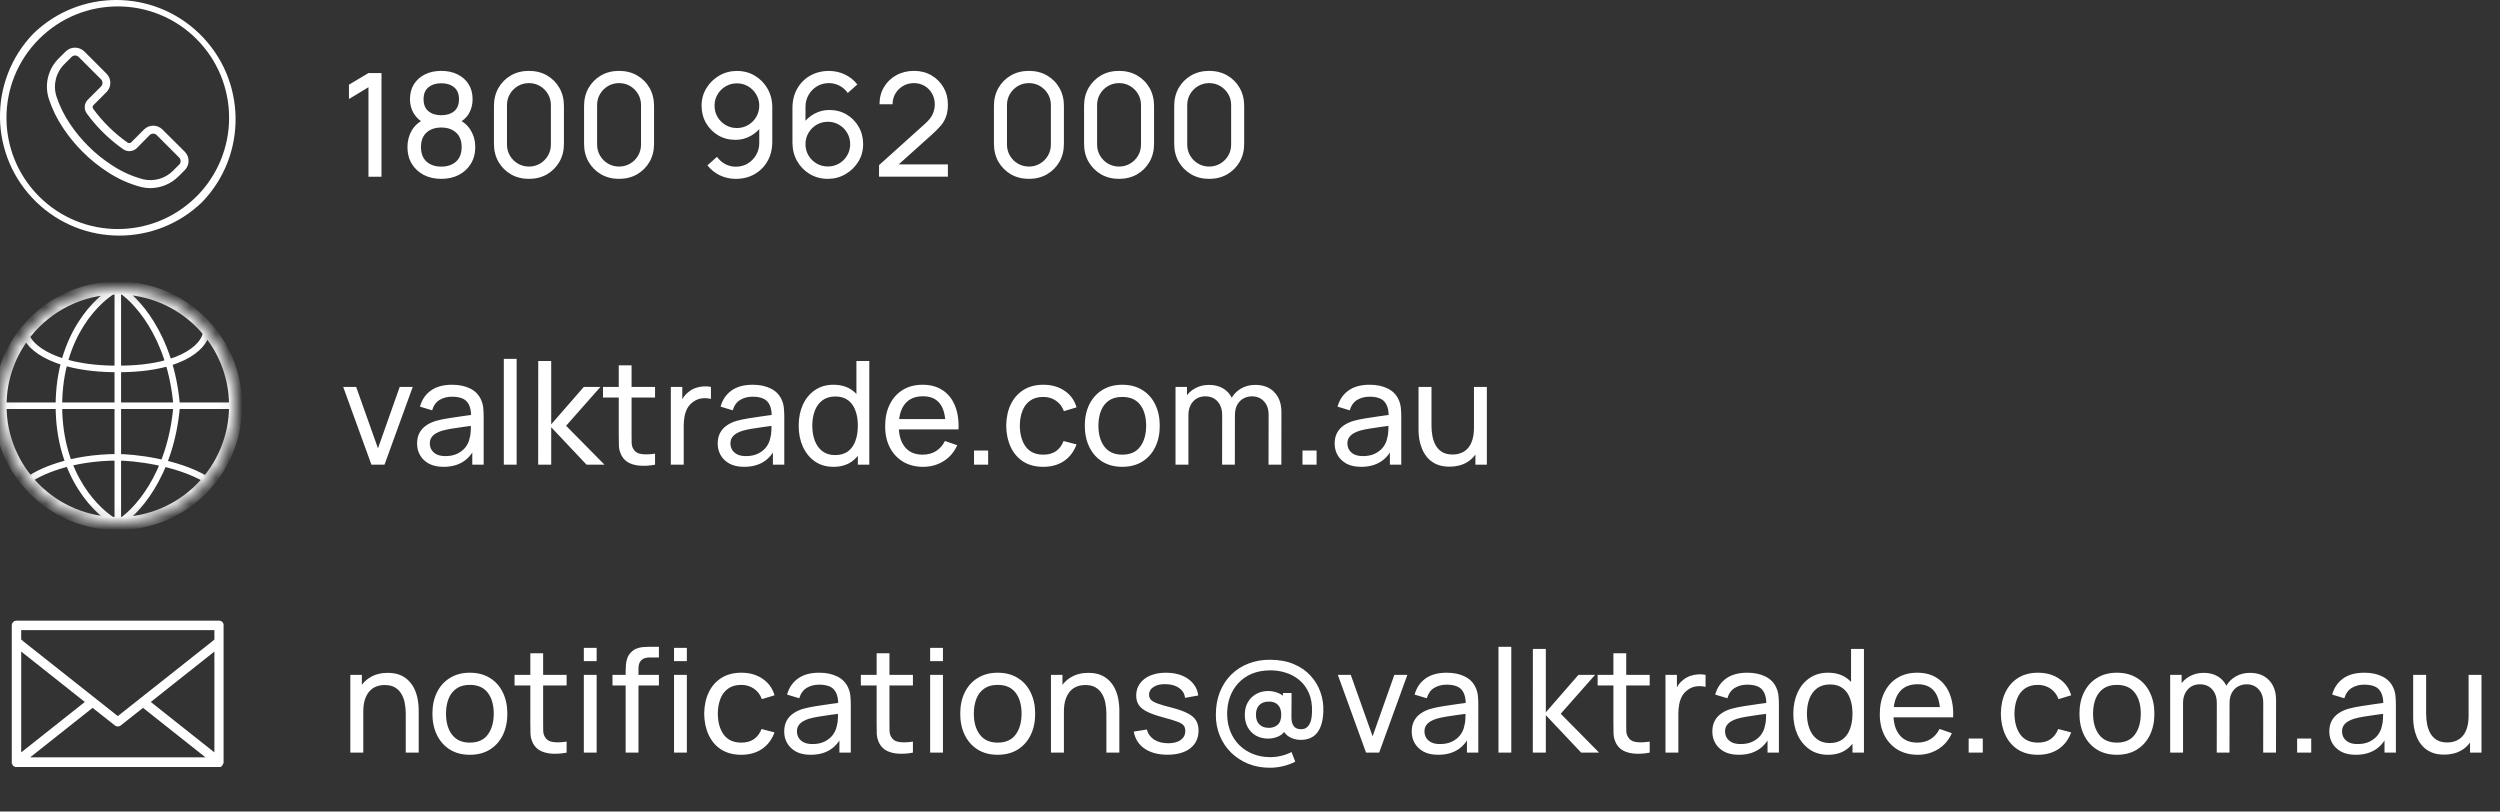 <svg width="191" height="62" viewBox="0 0 191 62" fill="none" xmlns="http://www.w3.org/2000/svg">
<rect x="0" y="0" width="191" height="62" fill="#333333" stroke="none"/>
<g clip-path="url(#clip0_68_225)">
<path d="M15.217 2.558C11.686 -0.853 6.088 -0.853 2.557 2.558C-0.939 6.178 -0.839 11.946 2.781 15.442C6.312 18.852 11.91 18.852 15.441 15.442C18.937 11.822 18.837 6.054 15.217 2.558ZM15.013 15.014L15.01 15.011C11.687 18.331 6.302 18.328 2.983 15.005C-0.337 11.683 -0.335 6.298 2.988 2.978C6.311 -0.342 11.696 -0.339 15.015 2.984C16.61 4.58 17.505 6.744 17.504 9C17.504 11.255 16.608 13.419 15.013 15.014Z" fill="white"/>
<path d="M14.118 11.594L12.411 9.893C12.023 9.505 11.394 9.504 11.006 9.891C11.005 9.892 11.005 9.892 11.004 9.893L10.026 10.871C9.952 10.945 9.836 10.955 9.75 10.895C9.215 10.521 8.714 10.1 8.253 9.638C7.84 9.226 7.46 8.782 7.117 8.31C7.054 8.226 7.063 8.108 7.138 8.034L8.14 7.032C8.527 6.644 8.527 6.016 8.14 5.629L6.433 3.922C6.04 3.546 5.42 3.546 5.027 3.922L4.486 4.462C3.67 5.27 3.378 6.468 3.733 7.56C3.998 8.359 4.372 9.118 4.845 9.814C5.27 10.452 5.759 11.046 6.303 11.588C6.894 12.183 7.549 12.712 8.256 13.164C9.033 13.671 9.886 14.051 10.783 14.288C11.013 14.345 11.25 14.373 11.487 14.373C12.301 14.368 13.08 14.04 13.653 13.462L14.118 12.997C14.505 12.609 14.505 11.982 14.118 11.594ZM13.688 12.583C13.687 12.583 13.687 12.584 13.686 12.584L13.689 12.575L13.225 13.04C12.627 13.644 11.758 13.893 10.931 13.696C10.099 13.473 9.307 13.118 8.587 12.645C7.917 12.217 7.297 11.717 6.737 11.153C6.222 10.642 5.759 10.08 5.355 9.477C4.913 8.828 4.564 8.12 4.316 7.375C4.032 6.5 4.268 5.539 4.924 4.894L5.464 4.353C5.615 4.202 5.859 4.201 6.01 4.352C6.01 4.352 6.011 4.352 6.011 4.353L7.718 6.06C7.869 6.21 7.869 6.454 7.719 6.605C7.719 6.606 7.718 6.606 7.718 6.607L6.716 7.609C6.428 7.893 6.392 8.345 6.631 8.672C6.993 9.17 7.394 9.638 7.83 10.072C8.317 10.56 8.845 11.005 9.41 11.399C9.736 11.627 10.178 11.589 10.461 11.308L11.43 10.324C11.58 10.173 11.824 10.173 11.975 10.323C11.975 10.323 11.976 10.324 11.976 10.324L13.686 12.037C13.837 12.188 13.838 12.432 13.688 12.583Z" fill="white"/>
</g>
<path d="M28.151 13.5V6.663L26.66 7.566V6.471L28.151 5.58H29.146V13.5H28.151ZM33.714 13.665C33.208 13.665 32.76 13.564 32.372 13.363C31.983 13.157 31.679 12.873 31.459 12.51C31.239 12.147 31.129 11.723 31.129 11.239C31.129 10.767 31.241 10.339 31.464 9.958C31.692 9.577 32.033 9.283 32.487 9.078L32.471 9.435C32.1 9.256 31.816 9.003 31.618 8.677C31.42 8.347 31.321 7.982 31.321 7.582C31.321 7.135 31.424 6.75 31.629 6.427C31.835 6.104 32.117 5.855 32.476 5.679C32.836 5.503 33.248 5.415 33.714 5.415C34.179 5.415 34.592 5.503 34.951 5.679C35.311 5.855 35.593 6.104 35.798 6.427C36.004 6.75 36.106 7.135 36.106 7.582C36.106 7.982 36.013 8.345 35.826 8.671C35.639 8.994 35.351 9.248 34.962 9.435L34.94 9.084C35.395 9.281 35.736 9.573 35.963 9.958C36.194 10.339 36.31 10.767 36.31 11.239C36.31 11.723 36.198 12.147 35.974 12.51C35.754 12.873 35.448 13.157 35.056 13.363C34.667 13.564 34.22 13.665 33.714 13.665ZM33.714 12.73C34.176 12.73 34.55 12.604 34.836 12.351C35.125 12.094 35.27 11.723 35.27 11.239C35.27 10.752 35.127 10.382 34.841 10.129C34.559 9.872 34.183 9.743 33.714 9.743C33.248 9.743 32.872 9.872 32.586 10.129C32.304 10.382 32.163 10.752 32.163 11.239C32.163 11.723 32.306 12.094 32.592 12.351C32.878 12.604 33.252 12.73 33.714 12.73ZM33.714 8.803C34.117 8.803 34.443 8.702 34.693 8.501C34.942 8.295 35.067 7.989 35.067 7.582C35.067 7.175 34.942 6.871 34.693 6.669C34.443 6.464 34.117 6.361 33.714 6.361C33.314 6.361 32.988 6.464 32.735 6.669C32.485 6.871 32.361 7.175 32.361 7.582C32.361 7.989 32.485 8.295 32.735 8.501C32.988 8.702 33.314 8.803 33.714 8.803ZM40.411 13.665C39.897 13.665 39.439 13.55 39.036 13.319C38.636 13.084 38.319 12.767 38.084 12.367C37.853 11.964 37.738 11.505 37.738 10.992V8.088C37.738 7.575 37.853 7.116 38.084 6.713C38.319 6.31 38.636 5.992 39.036 5.761C39.439 5.53 39.897 5.415 40.411 5.415C40.924 5.415 41.382 5.53 41.786 5.761C42.189 5.992 42.506 6.31 42.737 6.713C42.968 7.116 43.084 7.575 43.084 8.088V10.992C43.084 11.505 42.968 11.964 42.737 12.367C42.506 12.767 42.189 13.084 41.786 13.319C41.382 13.55 40.924 13.665 40.411 13.665ZM40.411 12.725C40.722 12.725 41.005 12.649 41.258 12.499C41.511 12.349 41.712 12.147 41.863 11.894C42.013 11.637 42.088 11.355 42.088 11.047V8.027C42.088 7.716 42.013 7.434 41.863 7.181C41.712 6.928 41.511 6.726 41.258 6.575C41.005 6.425 40.722 6.35 40.411 6.35C40.103 6.35 39.82 6.425 39.564 6.575C39.311 6.726 39.109 6.928 38.959 7.181C38.808 7.434 38.733 7.716 38.733 8.027V11.047C38.733 11.355 38.808 11.637 38.959 11.894C39.109 12.147 39.311 12.349 39.564 12.499C39.82 12.649 40.103 12.725 40.411 12.725ZM47.297 13.665C46.783 13.665 46.325 13.55 45.922 13.319C45.522 13.084 45.205 12.767 44.97 12.367C44.739 11.964 44.623 11.505 44.623 10.992V8.088C44.623 7.575 44.739 7.116 44.97 6.713C45.205 6.31 45.522 5.992 45.922 5.761C46.325 5.53 46.783 5.415 47.297 5.415C47.81 5.415 48.268 5.53 48.672 5.761C49.075 5.992 49.392 6.31 49.623 6.713C49.854 7.116 49.969 7.575 49.969 8.088V10.992C49.969 11.505 49.854 11.964 49.623 12.367C49.392 12.767 49.075 13.084 48.672 13.319C48.268 13.55 47.81 13.665 47.297 13.665ZM47.297 12.725C47.608 12.725 47.891 12.649 48.144 12.499C48.397 12.349 48.598 12.147 48.748 11.894C48.899 11.637 48.974 11.355 48.974 11.047V8.027C48.974 7.716 48.899 7.434 48.748 7.181C48.598 6.928 48.397 6.726 48.144 6.575C47.891 6.425 47.608 6.35 47.297 6.35C46.989 6.35 46.706 6.425 46.45 6.575C46.197 6.726 45.995 6.928 45.844 7.181C45.694 7.434 45.619 7.716 45.619 8.027V11.047C45.619 11.355 45.694 11.637 45.844 11.894C45.995 12.147 46.197 12.349 46.45 12.499C46.706 12.649 46.989 12.725 47.297 12.725ZM56.302 5.42C56.808 5.42 57.264 5.542 57.671 5.784C58.078 6.026 58.401 6.356 58.639 6.774C58.881 7.191 59.002 7.666 59.002 8.198V10.832C59.002 11.386 58.883 11.876 58.645 12.301C58.407 12.726 58.077 13.06 57.655 13.302C57.237 13.544 56.757 13.665 56.214 13.665C55.781 13.665 55.376 13.575 54.998 13.396C54.624 13.216 54.307 12.961 54.047 12.631L54.778 11.982C54.94 12.209 55.147 12.393 55.4 12.532C55.653 12.668 55.924 12.736 56.214 12.736C56.566 12.736 56.876 12.651 57.143 12.482C57.415 12.314 57.626 12.094 57.776 11.822C57.93 11.551 58.007 11.258 58.007 10.943V9.353L58.221 9.595C57.994 9.925 57.703 10.189 57.347 10.387C56.991 10.585 56.604 10.684 56.186 10.684C55.695 10.684 55.255 10.569 54.866 10.338C54.478 10.107 54.17 9.795 53.942 9.402C53.715 9.007 53.601 8.563 53.601 8.072C53.601 7.58 53.724 7.135 53.97 6.735C54.216 6.332 54.542 6.013 54.949 5.778C55.36 5.54 55.811 5.42 56.302 5.42ZM56.302 6.367C55.987 6.367 55.699 6.444 55.438 6.598C55.182 6.748 54.976 6.953 54.822 7.213C54.668 7.47 54.591 7.756 54.591 8.072C54.591 8.387 54.667 8.675 54.817 8.935C54.971 9.192 55.176 9.397 55.433 9.551C55.693 9.705 55.981 9.782 56.296 9.782C56.612 9.782 56.9 9.705 57.16 9.551C57.42 9.397 57.626 9.192 57.776 8.935C57.93 8.675 58.007 8.387 58.007 8.072C58.007 7.76 57.93 7.476 57.776 7.219C57.626 6.959 57.42 6.752 57.16 6.598C56.903 6.444 56.617 6.367 56.302 6.367ZM63.244 13.665C62.742 13.665 62.285 13.544 61.874 13.302C61.467 13.06 61.143 12.73 60.901 12.312C60.663 11.89 60.543 11.415 60.543 10.887V8.253C60.543 7.699 60.663 7.21 60.901 6.785C61.143 6.356 61.473 6.022 61.891 5.784C62.313 5.542 62.793 5.42 63.332 5.42C63.768 5.42 64.173 5.51 64.547 5.69C64.925 5.866 65.242 6.121 65.499 6.455L64.767 7.104C64.61 6.872 64.404 6.689 64.151 6.553C63.898 6.418 63.625 6.35 63.332 6.35C62.984 6.35 62.674 6.434 62.402 6.603C62.135 6.768 61.924 6.988 61.77 7.263C61.616 7.534 61.539 7.828 61.539 8.143V9.732L61.324 9.491C61.555 9.161 61.849 8.896 62.204 8.698C62.56 8.501 62.945 8.402 63.359 8.402C63.851 8.402 64.291 8.517 64.679 8.748C65.072 8.979 65.38 9.293 65.603 9.688C65.831 10.081 65.944 10.523 65.944 11.014C65.944 11.505 65.822 11.951 65.576 12.351C65.33 12.75 65.002 13.069 64.591 13.307C64.184 13.546 63.735 13.665 63.244 13.665ZM63.244 12.719C63.559 12.719 63.847 12.644 64.107 12.493C64.368 12.339 64.573 12.134 64.723 11.877C64.877 11.617 64.954 11.329 64.954 11.014C64.954 10.699 64.877 10.411 64.723 10.15C64.573 9.89 64.368 9.685 64.107 9.534C63.851 9.38 63.565 9.303 63.249 9.303C62.934 9.303 62.646 9.38 62.386 9.534C62.129 9.685 61.924 9.89 61.77 10.15C61.616 10.411 61.539 10.699 61.539 11.014C61.539 11.326 61.614 11.612 61.764 11.872C61.918 12.129 62.124 12.334 62.38 12.488C62.641 12.642 62.929 12.719 63.244 12.719ZM67.156 13.495L67.161 12.614L70.675 9.452C70.969 9.188 71.165 8.939 71.264 8.704C71.367 8.466 71.418 8.222 71.418 7.973C71.418 7.668 71.348 7.393 71.209 7.147C71.07 6.902 70.879 6.707 70.637 6.564C70.399 6.421 70.127 6.35 69.823 6.35C69.508 6.35 69.227 6.425 68.981 6.575C68.736 6.722 68.541 6.918 68.398 7.164C68.259 7.41 68.191 7.677 68.195 7.967H67.194C67.194 7.468 67.309 7.028 67.54 6.647C67.772 6.262 68.085 5.961 68.481 5.745C68.881 5.525 69.334 5.415 69.84 5.415C70.331 5.415 70.771 5.529 71.159 5.756C71.548 5.98 71.854 6.286 72.078 6.675C72.305 7.059 72.419 7.496 72.419 7.984C72.419 8.328 72.375 8.627 72.287 8.88C72.203 9.133 72.071 9.368 71.891 9.584C71.711 9.797 71.486 10.024 71.215 10.266L68.294 12.889L68.168 12.559H72.419V13.495H67.156ZM78.61 13.665C78.097 13.665 77.638 13.55 77.235 13.319C76.835 13.084 76.518 12.767 76.284 12.367C76.052 11.964 75.937 11.505 75.937 10.992V8.088C75.937 7.575 76.052 7.116 76.284 6.713C76.518 6.31 76.835 5.992 77.235 5.761C77.638 5.53 78.097 5.415 78.61 5.415C79.123 5.415 79.582 5.53 79.985 5.761C80.388 5.992 80.706 6.31 80.936 6.713C81.168 7.116 81.283 7.575 81.283 8.088V10.992C81.283 11.505 81.168 11.964 80.936 12.367C80.706 12.767 80.388 13.084 79.985 13.319C79.582 13.55 79.123 13.665 78.61 13.665ZM78.61 12.725C78.922 12.725 79.204 12.649 79.457 12.499C79.71 12.349 79.912 12.147 80.062 11.894C80.212 11.637 80.287 11.355 80.287 11.047V8.027C80.287 7.716 80.212 7.434 80.062 7.181C79.912 6.928 79.71 6.726 79.457 6.575C79.204 6.425 78.922 6.35 78.61 6.35C78.302 6.35 78.02 6.425 77.763 6.575C77.51 6.726 77.308 6.928 77.158 7.181C77.008 7.434 76.933 7.716 76.933 8.027V11.047C76.933 11.355 77.008 11.637 77.158 11.894C77.308 12.147 77.51 12.349 77.763 12.499C78.02 12.649 78.302 12.725 78.61 12.725ZM85.496 13.665C84.982 13.665 84.524 13.55 84.121 13.319C83.721 13.084 83.404 12.767 83.169 12.367C82.938 11.964 82.823 11.505 82.823 10.992V8.088C82.823 7.575 82.938 7.116 83.169 6.713C83.404 6.31 83.721 5.992 84.121 5.761C84.524 5.53 84.982 5.415 85.496 5.415C86.009 5.415 86.467 5.53 86.871 5.761C87.274 5.992 87.591 6.31 87.822 6.713C88.053 7.116 88.169 7.575 88.169 8.088V10.992C88.169 11.505 88.053 11.964 87.822 12.367C87.591 12.767 87.274 13.084 86.871 13.319C86.467 13.55 86.009 13.665 85.496 13.665ZM85.496 12.725C85.807 12.725 86.09 12.649 86.343 12.499C86.596 12.349 86.797 12.147 86.948 11.894C87.098 11.637 87.173 11.355 87.173 11.047V8.027C87.173 7.716 87.098 7.434 86.948 7.181C86.797 6.928 86.596 6.726 86.343 6.575C86.09 6.425 85.807 6.35 85.496 6.35C85.188 6.35 84.905 6.425 84.649 6.575C84.396 6.726 84.194 6.928 84.044 7.181C83.893 7.434 83.818 7.716 83.818 8.027V11.047C83.818 11.355 83.893 11.637 84.044 11.894C84.194 12.147 84.396 12.349 84.649 12.499C84.905 12.649 85.188 12.725 85.496 12.725ZM92.382 13.665C91.868 13.665 91.41 13.55 91.007 13.319C90.607 13.084 90.29 12.767 90.055 12.367C89.824 11.964 89.709 11.505 89.709 10.992V8.088C89.709 7.575 89.824 7.116 90.055 6.713C90.29 6.31 90.607 5.992 91.007 5.761C91.41 5.53 91.868 5.415 92.382 5.415C92.895 5.415 93.353 5.53 93.757 5.761C94.16 5.992 94.477 6.31 94.708 6.713C94.939 7.116 95.055 7.575 95.055 8.088V10.992C95.055 11.505 94.939 11.964 94.708 12.367C94.477 12.767 94.16 13.084 93.757 13.319C93.353 13.55 92.895 13.665 92.382 13.665ZM92.382 12.725C92.693 12.725 92.975 12.649 93.228 12.499C93.481 12.349 93.683 12.147 93.834 11.894C93.984 11.637 94.059 11.355 94.059 11.047V8.027C94.059 7.716 93.984 7.434 93.834 7.181C93.683 6.928 93.481 6.726 93.228 6.575C92.975 6.425 92.693 6.35 92.382 6.35C92.073 6.35 91.791 6.425 91.534 6.575C91.281 6.726 91.08 6.928 90.93 7.181C90.779 7.434 90.704 7.716 90.704 8.027V11.047C90.704 11.355 90.779 11.637 90.93 11.894C91.08 12.147 91.281 12.349 91.534 12.499C91.791 12.649 92.073 12.725 92.382 12.725Z" fill="white"/>
<mask id="path-4-inside-1_68_225" fill="white">
<path d="M18 31C18 35.971 13.971 40 9 40C4.029 40 0 35.971 0 31C0 28.872 0.739 26.916 1.974 25.375C3.623 23.317 6.158 22 9 22C13.971 22 18 26.029 18 31Z"/>
</mask>
<path d="M9 40L8.888 40.224L9.008 40.283L9.124 40.217L9 40ZM9 22L9.124 21.783L9.008 21.717L8.888 21.776L9 22ZM1.726 25.343C1.69 25.627 1.825 25.963 2.075 26.284C2.332 26.615 2.735 26.963 3.304 27.281C4.445 27.916 6.27 28.438 9 28.438V27.938C6.33 27.938 4.594 27.427 3.548 26.844C3.024 26.552 2.677 26.245 2.469 25.977C2.255 25.701 2.21 25.498 2.222 25.407L1.726 25.343ZM9 28.438C11.729 28.438 13.466 27.917 14.529 27.277C15.581 26.644 16 25.873 16 25.375H15.5C15.5 25.627 15.244 26.263 14.271 26.848C13.309 27.427 11.671 27.938 9 27.938V28.438ZM8.75 22V34.938H9.25V22H8.75ZM8.75 34.938V40H9.25V34.938H8.75ZM2.4 36.825C3.1 36.3 5.446 35.188 9 35.188V34.688C5.354 34.688 2.9 35.825 2.1 36.425L2.4 36.825ZM9 35.188C9.545 35.188 10.653 35.27 11.904 35.52C13.157 35.771 14.531 36.185 15.621 36.839L15.879 36.411C14.719 35.715 13.281 35.286 12.002 35.03C10.722 34.774 9.58 34.688 9 34.688V35.188ZM0 31.25H4.5V30.75H0V31.25ZM8.888 21.776C7.307 22.567 4.25 25.501 4.25 31H4.75C4.75 25.699 7.693 22.933 9.112 22.224L8.888 21.776ZM4.5 31.25H13.5V30.75H4.5V31.25ZM13.5 31.25H18V30.75H13.5V31.25ZM8.876 22.217C10.111 22.923 12.807 25.695 13.251 31.021L13.749 30.979C13.293 25.505 10.514 22.577 9.124 21.783L8.876 22.217ZM9.112 39.776C7.693 39.067 4.75 36.301 4.75 31H4.25C4.25 36.499 7.307 39.433 8.888 40.224L9.112 39.776ZM9.124 40.217C10.514 39.423 13.293 36.495 13.749 31.021L13.251 30.979C12.807 36.304 10.111 39.077 8.876 39.783L9.124 40.217ZM1.974 25.375L2.364 25.688L1.974 25.375ZM17.5 31C17.5 35.694 13.694 39.5 9 39.5V40.5C14.247 40.5 18.5 36.247 18.5 31H17.5ZM9 39.5C4.306 39.5 0.5 35.694 0.5 31H-0.5C-0.5 36.247 3.753 40.5 9 40.5V39.5ZM9 22.5C13.694 22.5 17.5 26.306 17.5 31H18.5C18.5 25.753 14.247 21.5 9 21.5V22.5ZM0.5 31C0.5 28.989 1.197 27.143 2.364 25.688L1.584 25.062C0.28 26.689 -0.5 28.754 -0.5 31H0.5ZM2.364 25.688C3.923 23.744 6.316 22.5 9 22.5V21.5C6 21.5 3.324 22.891 1.584 25.062L2.364 25.688Z" fill="white" mask="url(#path-4-inside-1_68_225)"/>
<path d="M28.376 35.5L26.22 29.56H27.21L28.877 34.252L30.538 29.56H31.533L29.377 35.5H28.376ZM33.883 35.665C33.44 35.665 33.068 35.584 32.767 35.423C32.47 35.258 32.244 35.042 32.09 34.774C31.94 34.506 31.865 34.213 31.865 33.894C31.865 33.582 31.924 33.313 32.041 33.086C32.162 32.855 32.331 32.664 32.547 32.514C32.763 32.359 33.022 32.239 33.322 32.151C33.605 32.074 33.92 32.008 34.268 31.953C34.62 31.894 34.976 31.841 35.335 31.793C35.695 31.745 36.03 31.7 36.342 31.655L35.99 31.859C36.001 31.331 35.895 30.941 35.671 30.688C35.451 30.434 35.069 30.308 34.527 30.308C34.167 30.308 33.852 30.39 33.581 30.555C33.313 30.717 33.124 30.981 33.014 31.348L32.085 31.067C32.228 30.546 32.505 30.137 32.915 29.84C33.326 29.544 33.867 29.395 34.538 29.395C35.077 29.395 35.539 29.492 35.924 29.686C36.312 29.877 36.591 30.167 36.76 30.555C36.844 30.739 36.897 30.939 36.919 31.155C36.941 31.368 36.952 31.591 36.952 31.826V35.5H36.083V34.075L36.287 34.208C36.063 34.688 35.75 35.051 35.346 35.297C34.947 35.542 34.459 35.665 33.883 35.665ZM34.032 34.846C34.384 34.846 34.688 34.783 34.945 34.658C35.205 34.53 35.414 34.363 35.572 34.158C35.73 33.949 35.832 33.722 35.88 33.476C35.935 33.293 35.964 33.089 35.968 32.865C35.975 32.638 35.979 32.464 35.979 32.343L36.32 32.492C36.001 32.535 35.687 32.578 35.379 32.618C35.071 32.658 34.78 32.702 34.505 32.75C34.23 32.794 33.982 32.847 33.762 32.91C33.601 32.961 33.449 33.027 33.306 33.108C33.166 33.188 33.053 33.293 32.965 33.421C32.88 33.546 32.838 33.702 32.838 33.889C32.838 34.05 32.879 34.204 32.959 34.35C33.044 34.497 33.172 34.616 33.344 34.708C33.52 34.8 33.749 34.846 34.032 34.846ZM38.492 35.5V27.415H39.471V35.5H38.492ZM41.116 35.5L41.122 27.58H42.112V32.42L44.603 29.56H45.874L43.25 32.53L46.182 35.5H44.812L42.112 32.64V35.5H41.116ZM50.045 35.5C49.694 35.57 49.345 35.597 49.001 35.583C48.66 35.572 48.355 35.504 48.087 35.379C47.82 35.251 47.616 35.053 47.477 34.785C47.36 34.55 47.295 34.314 47.285 34.075C47.277 33.834 47.273 33.56 47.273 33.256V27.91H48.252V33.212C48.252 33.454 48.254 33.661 48.258 33.834C48.265 34.006 48.304 34.154 48.373 34.279C48.505 34.514 48.715 34.651 49.001 34.691C49.29 34.732 49.639 34.721 50.045 34.658V35.5ZM46.069 30.369V29.56H50.045V30.369H46.069ZM51.251 35.5V29.56H52.126V30.995L51.983 30.808C52.053 30.625 52.142 30.456 52.252 30.302C52.366 30.148 52.493 30.022 52.632 29.923C52.786 29.798 52.96 29.703 53.154 29.637C53.349 29.571 53.547 29.532 53.748 29.521C53.95 29.507 54.139 29.52 54.315 29.56V30.479C54.11 30.424 53.884 30.409 53.638 30.434C53.393 30.46 53.165 30.55 52.956 30.704C52.766 30.84 52.617 31.005 52.511 31.199C52.408 31.393 52.337 31.604 52.296 31.831C52.256 32.055 52.236 32.284 52.236 32.519V35.5H51.251ZM56.85 35.665C56.406 35.665 56.034 35.584 55.734 35.423C55.437 35.258 55.211 35.042 55.057 34.774C54.907 34.506 54.832 34.213 54.832 33.894C54.832 33.582 54.89 33.313 55.008 33.086C55.129 32.855 55.297 32.664 55.514 32.514C55.73 32.359 55.988 32.239 56.289 32.151C56.571 32.074 56.887 32.008 57.235 31.953C57.587 31.894 57.943 31.841 58.302 31.793C58.661 31.745 58.997 31.7 59.309 31.655L58.957 31.859C58.968 31.331 58.861 30.941 58.638 30.688C58.418 30.434 58.036 30.308 57.494 30.308C57.134 30.308 56.819 30.39 56.548 30.555C56.28 30.717 56.091 30.981 55.981 31.348L55.052 31.067C55.195 30.546 55.471 30.137 55.882 29.84C56.293 29.544 56.834 29.395 57.505 29.395C58.044 29.395 58.506 29.492 58.891 29.686C59.279 29.877 59.558 30.167 59.727 30.555C59.811 30.739 59.864 30.939 59.886 31.155C59.908 31.368 59.919 31.591 59.919 31.826V35.5H59.05V34.075L59.254 34.208C59.03 34.688 58.716 35.051 58.313 35.297C57.913 35.542 57.426 35.665 56.85 35.665ZM56.999 34.846C57.351 34.846 57.655 34.783 57.912 34.658C58.172 34.53 58.381 34.363 58.539 34.158C58.696 33.949 58.799 33.722 58.847 33.476C58.902 33.293 58.931 33.089 58.935 32.865C58.942 32.638 58.946 32.464 58.946 32.343L59.287 32.492C58.968 32.535 58.654 32.578 58.346 32.618C58.038 32.658 57.747 32.702 57.472 32.75C57.197 32.794 56.949 32.847 56.729 32.91C56.568 32.961 56.416 33.027 56.273 33.108C56.133 33.188 56.02 33.293 55.932 33.421C55.847 33.546 55.805 33.702 55.805 33.889C55.805 34.05 55.845 34.204 55.926 34.35C56.01 34.497 56.139 34.616 56.311 34.708C56.487 34.8 56.716 34.846 56.999 34.846ZM63.681 35.665C63.127 35.665 62.653 35.528 62.257 35.252C61.861 34.974 61.554 34.598 61.338 34.125C61.125 33.652 61.019 33.118 61.019 32.525C61.019 31.93 61.125 31.397 61.338 30.924C61.554 30.451 61.861 30.079 62.257 29.808C62.653 29.532 63.126 29.395 63.676 29.395C64.237 29.395 64.708 29.531 65.089 29.802C65.47 30.073 65.758 30.445 65.953 30.919C66.151 31.392 66.25 31.927 66.25 32.525C66.25 33.115 66.151 33.648 65.953 34.125C65.758 34.598 65.47 34.974 65.089 35.252C64.708 35.528 64.238 35.665 63.681 35.665ZM63.802 34.769C64.202 34.769 64.53 34.673 64.787 34.483C65.043 34.288 65.232 34.022 65.353 33.685C65.478 33.344 65.54 32.957 65.54 32.525C65.54 32.084 65.478 31.698 65.353 31.364C65.232 31.027 65.045 30.765 64.792 30.578C64.539 30.387 64.218 30.291 63.83 30.291C63.426 30.291 63.093 30.39 62.829 30.588C62.568 30.787 62.374 31.054 62.246 31.392C62.121 31.729 62.059 32.106 62.059 32.525C62.059 32.946 62.123 33.328 62.251 33.669C62.379 34.006 62.572 34.273 62.829 34.471C63.089 34.669 63.413 34.769 63.802 34.769ZM65.54 35.5V31.128H65.43V27.58H66.415V35.5H65.54ZM70.529 35.665C69.947 35.665 69.437 35.537 69.001 35.28C68.568 35.02 68.231 34.658 67.989 34.197C67.746 33.731 67.626 33.188 67.626 32.569C67.626 31.919 67.745 31.358 67.983 30.886C68.221 30.409 68.553 30.042 68.978 29.785C69.407 29.525 69.91 29.395 70.486 29.395C71.083 29.395 71.591 29.532 72.009 29.808C72.431 30.082 72.746 30.475 72.955 30.985C73.168 31.494 73.259 32.101 73.23 32.805H72.24V32.453C72.229 31.723 72.081 31.179 71.794 30.82C71.508 30.456 71.083 30.275 70.519 30.275C69.913 30.275 69.453 30.469 69.138 30.858C68.823 31.247 68.665 31.804 68.665 32.53C68.665 33.23 68.823 33.773 69.138 34.158C69.453 34.543 69.903 34.736 70.486 34.736C70.878 34.736 71.219 34.646 71.508 34.466C71.798 34.286 72.025 34.028 72.191 33.691L73.131 34.015C72.9 34.539 72.552 34.946 72.086 35.236C71.624 35.522 71.105 35.665 70.529 35.665ZM68.335 32.805V32.019H72.724V32.805H68.335ZM74.416 35.5V34.422H75.494V35.5H74.416ZM79.707 35.665C79.106 35.665 78.594 35.531 78.173 35.264C77.755 34.992 77.436 34.62 77.216 34.147C76.996 33.674 76.882 33.135 76.875 32.53C76.882 31.91 76.997 31.366 77.221 30.896C77.448 30.424 77.773 30.055 78.195 29.791C78.616 29.527 79.124 29.395 79.718 29.395C80.345 29.395 80.884 29.549 81.335 29.857C81.79 30.165 82.094 30.587 82.248 31.122L81.28 31.413C81.155 31.069 80.952 30.801 80.67 30.61C80.391 30.42 80.07 30.325 79.707 30.325C79.3 30.325 78.965 30.42 78.701 30.61C78.437 30.797 78.24 31.058 78.112 31.392C77.984 31.721 77.918 32.101 77.914 32.53C77.921 33.19 78.074 33.724 78.371 34.13C78.671 34.534 79.117 34.736 79.707 34.736C80.096 34.736 80.418 34.648 80.675 34.471C80.932 34.292 81.126 34.033 81.258 33.696L82.248 33.955C82.043 34.508 81.722 34.932 81.286 35.225C80.849 35.518 80.323 35.665 79.707 35.665ZM85.74 35.665C85.149 35.665 84.639 35.531 84.21 35.264C83.785 34.996 83.457 34.626 83.226 34.153C82.995 33.679 82.879 33.137 82.879 32.525C82.879 31.901 82.997 31.355 83.231 30.886C83.466 30.416 83.798 30.051 84.227 29.791C84.656 29.527 85.16 29.395 85.74 29.395C86.334 29.395 86.845 29.529 87.274 29.797C87.703 30.061 88.031 30.429 88.258 30.902C88.49 31.371 88.605 31.912 88.605 32.525C88.605 33.144 88.49 33.691 88.258 34.163C88.028 34.633 87.698 35.001 87.269 35.269C86.84 35.533 86.33 35.665 85.74 35.665ZM85.74 34.736C86.356 34.736 86.814 34.53 87.115 34.12C87.415 33.709 87.566 33.177 87.566 32.525C87.566 31.854 87.413 31.32 87.109 30.924C86.805 30.524 86.348 30.325 85.74 30.325C85.325 30.325 84.984 30.418 84.716 30.605C84.449 30.792 84.249 31.05 84.117 31.381C83.985 31.71 83.919 32.092 83.919 32.525C83.919 33.192 84.073 33.727 84.381 34.13C84.689 34.534 85.142 34.736 85.74 34.736ZM96.916 35.5L96.922 31.7C96.922 31.256 96.803 30.909 96.564 30.66C96.33 30.407 96.024 30.28 95.646 30.28C95.426 30.28 95.217 30.332 95.019 30.434C94.821 30.534 94.66 30.691 94.535 30.907C94.41 31.12 94.348 31.393 94.348 31.727L93.831 31.518C93.824 31.096 93.91 30.728 94.089 30.413C94.273 30.093 94.522 29.846 94.837 29.67C95.153 29.494 95.508 29.406 95.904 29.406C96.524 29.406 97.012 29.595 97.367 29.973C97.723 30.346 97.901 30.851 97.901 31.485L97.895 35.5H96.916ZM89.81 35.5V29.56H90.685V31.149H90.795V35.5H89.81ZM93.369 35.5L93.374 31.738C93.374 31.283 93.257 30.928 93.022 30.671C92.788 30.411 92.476 30.28 92.087 30.28C91.702 30.28 91.391 30.413 91.152 30.677C90.914 30.941 90.795 31.291 90.795 31.727L90.278 31.419C90.278 31.034 90.37 30.689 90.553 30.385C90.736 30.081 90.986 29.842 91.301 29.67C91.616 29.494 91.974 29.406 92.373 29.406C92.773 29.406 93.121 29.49 93.418 29.659C93.715 29.828 93.945 30.07 94.106 30.385C94.267 30.697 94.348 31.069 94.348 31.502L94.342 35.5H93.369ZM99.51 35.5V34.422H100.587V35.5H99.51ZM103.987 35.665C103.543 35.665 103.171 35.584 102.87 35.423C102.573 35.258 102.348 35.042 102.194 34.774C102.043 34.506 101.968 34.213 101.968 33.894C101.968 33.582 102.027 33.313 102.144 33.086C102.265 32.855 102.434 32.664 102.65 32.514C102.867 32.359 103.125 32.239 103.426 32.151C103.708 32.074 104.023 32.008 104.372 31.953C104.724 31.894 105.079 31.841 105.439 31.793C105.798 31.745 106.134 31.7 106.445 31.655L106.093 31.859C106.104 31.331 105.998 30.941 105.774 30.688C105.554 30.434 105.173 30.308 104.63 30.308C104.271 30.308 103.956 30.39 103.684 30.555C103.417 30.717 103.228 30.981 103.118 31.348L102.188 31.067C102.331 30.546 102.608 30.137 103.019 29.84C103.429 29.544 103.97 29.395 104.641 29.395C105.18 29.395 105.642 29.492 106.027 29.686C106.416 29.877 106.695 30.167 106.863 30.555C106.948 30.739 107.001 30.939 107.023 31.155C107.045 31.368 107.056 31.591 107.056 31.826V35.5H106.187V34.075L106.39 34.208C106.167 34.688 105.853 35.051 105.45 35.297C105.05 35.542 104.562 35.665 103.987 35.665ZM104.135 34.846C104.487 34.846 104.792 34.783 105.048 34.658C105.309 34.53 105.518 34.363 105.675 34.158C105.833 33.949 105.936 33.722 105.983 33.476C106.038 33.293 106.068 33.089 106.071 32.865C106.079 32.638 106.082 32.464 106.082 32.343L106.423 32.492C106.104 32.535 105.791 32.578 105.483 32.618C105.175 32.658 104.883 32.702 104.608 32.75C104.333 32.794 104.086 32.847 103.866 32.91C103.704 32.961 103.552 33.027 103.409 33.108C103.27 33.188 103.156 33.293 103.068 33.421C102.984 33.546 102.942 33.702 102.942 33.889C102.942 34.05 102.982 34.204 103.063 34.35C103.147 34.497 103.275 34.616 103.448 34.708C103.624 34.8 103.853 34.846 104.135 34.846ZM110.741 35.654C110.359 35.654 110.031 35.593 109.756 35.472C109.485 35.352 109.259 35.19 109.08 34.989C108.9 34.787 108.759 34.563 108.656 34.318C108.554 34.072 108.48 33.821 108.436 33.564C108.396 33.307 108.376 33.067 108.376 32.843V29.56H109.366V32.535C109.366 32.814 109.391 33.084 109.443 33.344C109.494 33.604 109.58 33.839 109.701 34.048C109.826 34.257 109.991 34.422 110.196 34.543C110.405 34.664 110.666 34.724 110.977 34.724C111.223 34.724 111.447 34.682 111.648 34.598C111.85 34.514 112.022 34.389 112.165 34.224C112.308 34.055 112.418 33.843 112.495 33.586C112.572 33.329 112.611 33.031 112.611 32.69L113.254 32.888C113.254 33.459 113.15 33.953 112.941 34.367C112.735 34.781 112.444 35.1 112.066 35.324C111.692 35.544 111.25 35.654 110.741 35.654ZM112.721 35.5V33.91H112.611V29.56H113.595V35.5H112.721Z" fill="white"/>
<path d="M16.74 47.42H1.26C1.062 47.42 0.9 47.582 0.9 47.78V58.22C0.9 58.22 0.9 58.22 0.9 58.238C0.9 58.256 0.9 58.256 0.9 58.274C0.9 58.292 0.9 58.292 0.9 58.31C0.9 58.328 0.9 58.328 0.918 58.346C0.918 58.364 0.918 58.364 0.936 58.382C0.936 58.4 0.954 58.4 0.954 58.418C0.954 58.436 0.972 58.436 0.972 58.454C0.972 58.454 0.972 58.454 0.972 58.472C0.972 58.472 0.972 58.472 0.99 58.49L1.008 58.508L1.026 58.526C1.026 58.526 1.044 58.544 1.062 58.544C1.08 58.544 1.08 58.562 1.098 58.562C1.116 58.562 1.116 58.58 1.134 58.58C1.152 58.58 1.152 58.58 1.17 58.598C1.188 58.598 1.188 58.598 1.206 58.598C1.224 58.598 1.224 58.598 1.242 58.598H1.26H16.74C16.776 58.598 16.794 58.598 16.812 58.598H16.83C16.848 58.598 16.866 58.58 16.884 58.58L16.902 58.562C16.92 58.562 16.938 58.544 16.938 58.526L16.956 58.508C16.974 58.49 16.974 58.49 16.992 58.472L17.01 58.454C17.01 58.454 17.01 58.454 17.01 58.436C17.01 58.418 17.028 58.418 17.028 58.4C17.028 58.4 17.046 58.382 17.046 58.364C17.046 58.346 17.046 58.346 17.064 58.328C17.082 58.31 17.064 58.31 17.082 58.292C17.082 58.274 17.082 58.274 17.082 58.256C17.082 58.238 17.082 58.238 17.082 58.22C17.082 58.22 17.082 58.22 17.082 58.202V47.78C17.1 47.582 16.938 47.42 16.74 47.42ZM1.62 49.778L6.48 53.63L1.62 57.482V49.778ZM2.304 57.86L7.074 54.08L8.784 55.43C8.856 55.484 8.928 55.502 9 55.502C9.072 55.502 9.162 55.484 9.216 55.43L10.926 54.08L15.696 57.86H2.304ZM16.38 57.482L11.52 53.63L16.38 49.778V57.482ZM16.38 48.86L16.164 49.04L9 54.71L1.836 49.04L1.62 48.86V48.14H16.38V48.86Z" fill="white"/>
<path d="M31 57.5V54.525C31 54.242 30.974 53.971 30.922 53.711C30.875 53.45 30.789 53.217 30.664 53.012C30.543 52.803 30.378 52.638 30.169 52.517C29.964 52.396 29.703 52.336 29.388 52.336C29.142 52.336 28.919 52.378 28.717 52.462C28.519 52.543 28.349 52.667 28.206 52.836C28.062 53.005 27.951 53.217 27.87 53.474C27.793 53.727 27.755 54.026 27.755 54.37L27.111 54.172C27.111 53.597 27.214 53.104 27.419 52.693C27.628 52.279 27.919 51.962 28.294 51.742C28.671 51.518 29.115 51.406 29.625 51.406C30.009 51.406 30.338 51.467 30.609 51.587C30.88 51.709 31.106 51.87 31.285 52.072C31.465 52.27 31.606 52.493 31.709 52.742C31.812 52.988 31.883 53.239 31.924 53.496C31.968 53.749 31.989 53.989 31.989 54.217V57.5H31ZM26.765 57.5V51.56H27.645V53.15H27.755V57.5H26.765ZM35.896 57.665C35.305 57.665 34.796 57.531 34.367 57.264C33.941 56.996 33.613 56.626 33.382 56.153C33.151 55.679 33.036 55.137 33.036 54.525C33.036 53.901 33.153 53.355 33.388 52.886C33.622 52.416 33.954 52.051 34.383 51.791C34.812 51.527 35.316 51.395 35.896 51.395C36.49 51.395 37.001 51.529 37.43 51.797C37.859 52.06 38.187 52.429 38.415 52.902C38.646 53.371 38.761 53.912 38.761 54.525C38.761 55.144 38.646 55.691 38.415 56.163C38.184 56.633 37.854 57.001 37.425 57.269C36.996 57.533 36.486 57.665 35.896 57.665ZM35.896 56.736C36.512 56.736 36.97 56.53 37.271 56.12C37.571 55.709 37.722 55.177 37.722 54.525C37.722 53.853 37.569 53.32 37.265 52.924C36.961 52.524 36.504 52.325 35.896 52.325C35.481 52.325 35.14 52.418 34.873 52.605C34.605 52.792 34.405 53.05 34.273 53.38C34.141 53.711 34.075 54.092 34.075 54.525C34.075 55.192 34.229 55.727 34.537 56.13C34.845 56.534 35.298 56.736 35.896 56.736ZM43.289 57.5C42.937 57.57 42.588 57.597 42.244 57.583C41.903 57.572 41.598 57.504 41.331 57.379C41.063 57.251 40.859 57.053 40.72 56.785C40.603 56.55 40.539 56.314 40.528 56.075C40.52 55.834 40.517 55.56 40.517 55.256V49.91H41.496V55.212C41.496 55.454 41.498 55.661 41.501 55.834C41.508 56.006 41.547 56.154 41.617 56.279C41.749 56.514 41.958 56.651 42.244 56.691C42.533 56.732 42.882 56.721 43.289 56.658V57.5ZM39.312 52.368V51.56H43.289V52.368H39.312ZM44.605 50.51V49.498H45.584V50.51H44.605ZM44.605 57.5V51.56H45.584V57.5H44.605ZM47.8 57.5V51.236C47.8 51.081 47.808 50.926 47.822 50.768C47.837 50.607 47.87 50.451 47.921 50.3C47.973 50.147 48.057 50.005 48.174 49.877C48.31 49.727 48.459 49.62 48.62 49.558C48.781 49.492 48.944 49.452 49.109 49.437C49.278 49.422 49.438 49.415 49.588 49.415H50.341V50.229H49.643C49.353 50.229 49.137 50.3 48.994 50.444C48.851 50.583 48.779 50.795 48.779 51.081V57.5H47.8ZM46.794 52.368V51.56H50.341V52.368H46.794ZM51.496 50.51V49.498H52.475V50.51H51.496ZM51.496 57.5V51.56H52.475V57.5H51.496ZM56.633 57.665C56.032 57.665 55.52 57.531 55.098 57.264C54.68 56.992 54.361 56.62 54.141 56.147C53.921 55.674 53.808 55.135 53.8 54.53C53.808 53.91 53.923 53.366 54.147 52.897C54.374 52.423 54.699 52.055 55.12 51.791C55.542 51.527 56.05 51.395 56.644 51.395C57.271 51.395 57.81 51.549 58.261 51.857C58.715 52.165 59.02 52.587 59.174 53.122L58.206 53.413C58.081 53.069 57.878 52.801 57.595 52.611C57.317 52.42 56.996 52.325 56.633 52.325C56.226 52.325 55.89 52.42 55.626 52.611C55.362 52.797 55.166 53.058 55.038 53.392C54.91 53.721 54.843 54.101 54.84 54.53C54.847 55.19 54.999 55.724 55.296 56.13C55.597 56.534 56.042 56.736 56.633 56.736C57.022 56.736 57.344 56.648 57.601 56.471C57.858 56.292 58.052 56.033 58.184 55.696L59.174 55.955C58.968 56.508 58.648 56.932 58.211 57.225C57.775 57.518 57.249 57.665 56.633 57.665ZM61.931 57.665C61.487 57.665 61.115 57.584 60.815 57.423C60.518 57.258 60.292 57.042 60.138 56.774C59.988 56.506 59.913 56.213 59.913 55.894C59.913 55.582 59.971 55.313 60.089 55.086C60.21 54.855 60.378 54.664 60.595 54.514C60.811 54.359 61.069 54.239 61.37 54.151C61.653 54.074 61.968 54.008 62.316 53.953C62.668 53.894 63.024 53.841 63.383 53.793C63.742 53.745 64.078 53.7 64.39 53.656L64.038 53.859C64.049 53.331 63.942 52.941 63.719 52.688C63.499 52.434 63.117 52.308 62.575 52.308C62.215 52.308 61.9 52.391 61.629 52.556C61.361 52.717 61.172 52.981 61.062 53.347L60.133 53.067C60.276 52.546 60.553 52.138 60.963 51.84C61.374 51.544 61.915 51.395 62.586 51.395C63.125 51.395 63.587 51.492 63.972 51.687C64.36 51.877 64.639 52.167 64.808 52.556C64.892 52.739 64.945 52.939 64.967 53.155C64.989 53.368 65 53.591 65 53.826V57.5H64.131V56.075L64.335 56.208C64.111 56.688 63.797 57.051 63.394 57.297C62.995 57.542 62.507 57.665 61.931 57.665ZM62.08 56.846C62.432 56.846 62.736 56.783 62.993 56.658C63.253 56.53 63.462 56.363 63.62 56.158C63.777 55.949 63.88 55.722 63.928 55.476C63.983 55.293 64.012 55.089 64.016 54.865C64.023 54.638 64.027 54.464 64.027 54.343L64.368 54.492C64.049 54.535 63.735 54.578 63.427 54.618C63.119 54.658 62.828 54.702 62.553 54.75C62.278 54.794 62.03 54.847 61.81 54.91C61.649 54.961 61.497 55.027 61.354 55.108C61.214 55.188 61.101 55.293 61.013 55.421C60.928 55.546 60.886 55.702 60.886 55.889C60.886 56.05 60.926 56.204 61.007 56.35C61.092 56.497 61.22 56.616 61.392 56.708C61.568 56.8 61.797 56.846 62.08 56.846ZM69.747 57.5C69.395 57.57 69.046 57.597 68.702 57.583C68.361 57.572 68.056 57.504 67.789 57.379C67.521 57.251 67.317 57.053 67.178 56.785C67.061 56.55 66.997 56.314 66.986 56.075C66.978 55.834 66.975 55.56 66.975 55.256V49.91H67.954V55.212C67.954 55.454 67.956 55.661 67.959 55.834C67.966 56.006 68.005 56.154 68.075 56.279C68.207 56.514 68.416 56.651 68.702 56.691C68.991 56.732 69.34 56.721 69.747 56.658V57.5ZM65.77 52.368V51.56H69.747V52.368H65.77ZM71.063 50.51V49.498H72.042V50.51H71.063ZM71.063 57.5V51.56H72.042V57.5H71.063ZM76.222 57.665C75.632 57.665 75.122 57.531 74.693 57.264C74.267 56.996 73.939 56.626 73.708 56.153C73.477 55.679 73.362 55.137 73.362 54.525C73.362 53.901 73.479 53.355 73.714 52.886C73.948 52.416 74.28 52.051 74.709 51.791C75.138 51.527 75.642 51.395 76.222 51.395C76.816 51.395 77.327 51.529 77.756 51.797C78.185 52.06 78.513 52.429 78.741 52.902C78.972 53.371 79.087 53.912 79.087 54.525C79.087 55.144 78.972 55.691 78.741 56.163C78.51 56.633 78.18 57.001 77.751 57.269C77.322 57.533 76.812 57.665 76.222 57.665ZM76.222 56.736C76.838 56.736 77.296 56.53 77.597 56.12C77.897 55.709 78.048 55.177 78.048 54.525C78.048 53.853 77.896 53.32 77.591 52.924C77.287 52.524 76.831 52.325 76.222 52.325C75.808 52.325 75.466 52.418 75.199 52.605C74.931 52.792 74.731 53.05 74.599 53.38C74.467 53.711 74.401 54.092 74.401 54.525C74.401 55.192 74.555 55.727 74.863 56.13C75.171 56.534 75.624 56.736 76.222 56.736ZM84.528 57.5V54.525C84.528 54.242 84.502 53.971 84.451 53.711C84.403 53.45 84.317 53.217 84.192 53.012C84.071 52.803 83.906 52.638 83.697 52.517C83.492 52.396 83.232 52.336 82.916 52.336C82.671 52.336 82.447 52.378 82.245 52.462C82.047 52.543 81.877 52.667 81.734 52.836C81.591 53.005 81.479 53.217 81.398 53.474C81.321 53.727 81.283 54.026 81.283 54.37L80.639 54.172C80.639 53.597 80.742 53.104 80.947 52.693C81.156 52.279 81.448 51.962 81.822 51.742C82.2 51.518 82.643 51.406 83.153 51.406C83.538 51.406 83.866 51.467 84.137 51.587C84.409 51.709 84.634 51.87 84.814 52.072C84.993 52.27 85.135 52.493 85.237 52.742C85.34 52.988 85.412 53.239 85.452 53.496C85.496 53.749 85.518 53.989 85.518 54.217V57.5H84.528ZM80.293 57.5V51.56H81.173V53.15H81.283V57.5H80.293ZM89.192 57.66C88.484 57.66 87.903 57.505 87.448 57.197C86.997 56.886 86.72 56.451 86.618 55.894L87.619 55.734C87.699 56.057 87.885 56.314 88.174 56.505C88.464 56.691 88.823 56.785 89.252 56.785C89.659 56.785 89.978 56.701 90.209 56.532C90.44 56.363 90.556 56.134 90.556 55.844C90.556 55.676 90.517 55.54 90.44 55.438C90.363 55.331 90.204 55.232 89.962 55.141C89.723 55.049 89.362 54.939 88.878 54.81C88.354 54.671 87.941 54.526 87.641 54.376C87.34 54.226 87.126 54.051 86.997 53.853C86.869 53.656 86.805 53.415 86.805 53.133C86.805 52.785 86.9 52.48 87.091 52.22C87.281 51.956 87.547 51.752 87.888 51.609C88.233 51.467 88.633 51.395 89.087 51.395C89.538 51.395 89.942 51.467 90.297 51.609C90.653 51.752 90.939 51.956 91.155 52.22C91.375 52.48 91.505 52.785 91.546 53.133L90.545 53.315C90.497 52.995 90.343 52.744 90.083 52.561C89.826 52.378 89.494 52.281 89.087 52.27C88.702 52.255 88.389 52.323 88.147 52.473C87.908 52.623 87.789 52.827 87.789 53.084C87.789 53.227 87.833 53.349 87.921 53.452C88.013 53.555 88.18 53.652 88.422 53.743C88.667 53.835 89.023 53.94 89.489 54.057C90.013 54.189 90.426 54.334 90.726 54.492C91.031 54.645 91.247 54.829 91.375 55.041C91.504 55.251 91.568 55.509 91.568 55.817C91.568 56.389 91.357 56.84 90.935 57.17C90.514 57.496 89.932 57.66 89.192 57.66ZM97.005 58.655C96.414 58.655 95.868 58.554 95.366 58.352C94.867 58.151 94.433 57.868 94.062 57.505C93.692 57.142 93.404 56.715 93.199 56.224C92.993 55.733 92.891 55.199 92.891 54.623C92.891 53.971 92.993 53.386 93.199 52.869C93.408 52.348 93.697 51.905 94.068 51.538C94.442 51.171 94.878 50.891 95.377 50.697C95.879 50.502 96.424 50.405 97.01 50.405C97.707 50.405 98.316 50.515 98.836 50.735C99.357 50.951 99.788 51.248 100.129 51.626C100.473 52 100.726 52.423 100.888 52.897C101.053 53.37 101.124 53.863 101.102 54.376C101.077 55.076 100.921 55.61 100.635 55.977C100.349 56.343 99.929 56.526 99.375 56.526C99.053 56.526 98.763 56.451 98.506 56.301C98.25 56.151 98.075 55.934 97.984 55.652L98.275 55.674C98.136 55.945 97.938 56.14 97.681 56.257C97.425 56.371 97.159 56.428 96.884 56.428C96.532 56.428 96.222 56.352 95.954 56.202C95.69 56.048 95.481 55.835 95.327 55.564C95.177 55.289 95.102 54.972 95.102 54.612C95.102 54.239 95.181 53.916 95.338 53.645C95.496 53.373 95.71 53.164 95.982 53.017C96.253 52.867 96.559 52.792 96.9 52.792C97.139 52.792 97.386 52.842 97.643 52.941C97.899 53.039 98.097 53.19 98.237 53.392L98.017 53.656V52.946H98.677L98.666 54.827C98.666 55.102 98.724 55.318 98.842 55.476C98.963 55.634 99.15 55.712 99.403 55.712C99.597 55.712 99.753 55.657 99.87 55.547C99.991 55.438 100.081 55.287 100.14 55.096C100.198 54.902 100.231 54.677 100.239 54.42C100.257 53.855 100.18 53.371 100.008 52.968C99.835 52.565 99.595 52.233 99.287 51.972C98.983 51.712 98.638 51.522 98.253 51.401C97.872 51.276 97.476 51.214 97.065 51.214C96.534 51.214 96.061 51.3 95.646 51.472C95.236 51.644 94.887 51.886 94.601 52.198C94.319 52.506 94.104 52.865 93.958 53.276C93.815 53.687 93.747 54.13 93.754 54.607C93.765 55.087 93.853 55.527 94.018 55.927C94.183 56.323 94.412 56.664 94.706 56.95C95.003 57.236 95.349 57.456 95.745 57.61C96.145 57.768 96.579 57.846 97.049 57.846C97.335 57.846 97.619 57.812 97.901 57.742C98.187 57.672 98.444 57.577 98.671 57.456L98.957 58.193C98.657 58.347 98.341 58.462 98.011 58.539C97.681 58.617 97.346 58.655 97.005 58.655ZM96.939 55.608C97.214 55.608 97.439 55.529 97.615 55.371C97.795 55.214 97.885 54.959 97.885 54.607C97.885 54.273 97.802 54.022 97.637 53.853C97.472 53.685 97.247 53.6 96.961 53.6C96.631 53.6 96.38 53.69 96.207 53.87C96.039 54.046 95.954 54.292 95.954 54.607C95.954 54.926 96.042 55.173 96.218 55.349C96.394 55.522 96.634 55.608 96.939 55.608ZM104.366 57.5L102.21 51.56H103.2L104.867 56.252L106.528 51.56H107.523L105.367 57.5H104.366ZM109.874 57.665C109.43 57.665 109.058 57.584 108.757 57.423C108.46 57.258 108.235 57.042 108.081 56.774C107.93 56.506 107.855 56.213 107.855 55.894C107.855 55.582 107.914 55.313 108.031 55.086C108.152 54.855 108.321 54.664 108.537 54.514C108.753 54.359 109.012 54.239 109.313 54.151C109.595 54.074 109.91 54.008 110.259 53.953C110.611 53.894 110.966 53.841 111.326 53.793C111.685 53.745 112.02 53.7 112.332 53.656L111.98 53.859C111.991 53.331 111.885 52.941 111.661 52.688C111.441 52.434 111.06 52.308 110.517 52.308C110.158 52.308 109.842 52.391 109.571 52.556C109.303 52.717 109.115 52.981 109.005 53.347L108.075 53.067C108.218 52.546 108.495 52.138 108.906 51.84C109.316 51.544 109.857 51.395 110.528 51.395C111.067 51.395 111.529 51.492 111.914 51.687C112.303 51.877 112.581 52.167 112.75 52.556C112.834 52.739 112.888 52.939 112.91 53.155C112.932 53.368 112.943 53.591 112.943 53.826V57.5H112.074V56.075L112.277 56.208C112.053 56.688 111.74 57.051 111.337 57.297C110.937 57.542 110.449 57.665 109.874 57.665ZM110.022 56.846C110.374 56.846 110.678 56.783 110.935 56.658C111.195 56.53 111.404 56.363 111.562 56.158C111.72 55.949 111.822 55.722 111.87 55.476C111.925 55.293 111.954 55.089 111.958 54.865C111.965 54.638 111.969 54.464 111.969 54.343L112.31 54.492C111.991 54.535 111.678 54.578 111.37 54.618C111.062 54.658 110.77 54.702 110.495 54.75C110.22 54.794 109.973 54.847 109.753 54.91C109.591 54.961 109.439 55.027 109.296 55.108C109.157 55.188 109.043 55.293 108.955 55.421C108.871 55.546 108.829 55.702 108.829 55.889C108.829 56.05 108.869 56.204 108.95 56.35C109.034 56.497 109.162 56.616 109.335 56.708C109.511 56.8 109.74 56.846 110.022 56.846ZM114.483 57.5V49.415H115.462V57.5H114.483ZM117.106 57.5L117.112 49.58H118.102V54.42L120.593 51.56H121.864L119.24 54.53L122.172 57.5H120.802L118.102 54.64V57.5H117.106ZM126.036 57.5C125.684 57.57 125.335 57.597 124.991 57.583C124.65 57.572 124.345 57.504 124.078 57.379C123.81 57.251 123.607 57.053 123.467 56.785C123.35 56.55 123.286 56.314 123.275 56.075C123.267 55.834 123.264 55.56 123.264 55.256V49.91H124.243V55.212C124.243 55.454 124.245 55.661 124.248 55.834C124.256 56.006 124.294 56.154 124.364 56.279C124.496 56.514 124.705 56.651 124.991 56.691C125.28 56.732 125.629 56.721 126.036 56.658V57.5ZM122.059 52.368V51.56H126.036V52.368H122.059ZM127.242 57.5V51.56H128.116V52.995L127.973 52.809C128.043 52.625 128.133 52.456 128.243 52.303C128.356 52.148 128.483 52.022 128.622 51.923C128.776 51.798 128.95 51.703 129.145 51.637C129.339 51.571 129.537 51.532 129.739 51.522C129.94 51.507 130.129 51.52 130.305 51.56V52.478C130.1 52.423 129.874 52.409 129.629 52.434C129.383 52.46 129.156 52.55 128.947 52.704C128.756 52.84 128.608 53.005 128.501 53.199C128.399 53.393 128.327 53.604 128.287 53.831C128.246 54.055 128.226 54.284 128.226 54.519V57.5H127.242ZM132.84 57.665C132.397 57.665 132.025 57.584 131.724 57.423C131.427 57.258 131.201 57.042 131.047 56.774C130.897 56.506 130.822 56.213 130.822 55.894C130.822 55.582 130.881 55.313 130.998 55.086C131.119 54.855 131.288 54.664 131.504 54.514C131.72 54.359 131.979 54.239 132.279 54.151C132.562 54.074 132.877 54.008 133.225 53.953C133.577 53.894 133.933 53.841 134.292 53.793C134.652 53.745 134.987 53.7 135.299 53.656L134.947 53.859C134.958 53.331 134.852 52.941 134.628 52.688C134.408 52.434 134.027 52.308 133.484 52.308C133.125 52.308 132.809 52.391 132.538 52.556C132.27 52.717 132.081 52.981 131.971 53.347L131.042 53.067C131.185 52.546 131.462 52.138 131.872 51.84C132.283 51.544 132.824 51.395 133.495 51.395C134.034 51.395 134.496 51.492 134.881 51.687C135.27 51.877 135.548 52.167 135.717 52.556C135.801 52.739 135.854 52.939 135.876 53.155C135.898 53.368 135.909 53.591 135.909 53.826V57.5H135.04V56.075L135.244 56.208C135.02 56.688 134.707 57.051 134.303 57.297C133.904 57.542 133.416 57.665 132.84 57.665ZM132.989 56.846C133.341 56.846 133.645 56.783 133.902 56.658C134.162 56.53 134.371 56.363 134.529 56.158C134.687 55.949 134.789 55.722 134.837 55.476C134.892 55.293 134.921 55.089 134.925 54.865C134.932 54.638 134.936 54.464 134.936 54.343L135.277 54.492C134.958 54.535 134.644 54.578 134.336 54.618C134.028 54.658 133.737 54.702 133.462 54.75C133.187 54.794 132.939 54.847 132.719 54.91C132.558 54.961 132.406 55.027 132.263 55.108C132.124 55.188 132.01 55.293 131.922 55.421C131.838 55.546 131.795 55.702 131.795 55.889C131.795 56.05 131.836 56.204 131.916 56.35C132.001 56.497 132.129 56.616 132.301 56.708C132.477 56.8 132.707 56.846 132.989 56.846ZM139.671 57.665C139.118 57.665 138.643 57.528 138.247 57.252C137.851 56.974 137.545 56.598 137.328 56.125C137.116 55.652 137.009 55.118 137.009 54.525C137.009 53.931 137.116 53.397 137.328 52.924C137.545 52.451 137.851 52.079 138.247 51.807C138.643 51.532 139.116 51.395 139.666 51.395C140.227 51.395 140.698 51.531 141.079 51.802C141.461 52.073 141.749 52.446 141.943 52.919C142.141 53.392 142.24 53.927 142.24 54.525C142.24 55.115 142.141 55.648 141.943 56.125C141.749 56.598 141.461 56.974 141.079 57.252C140.698 57.528 140.229 57.665 139.671 57.665ZM139.792 56.769C140.192 56.769 140.52 56.673 140.777 56.483C141.034 56.288 141.222 56.022 141.343 55.685C141.468 55.344 141.53 54.957 141.53 54.525C141.53 54.084 141.468 53.698 141.343 53.364C141.222 53.027 141.035 52.764 140.782 52.578C140.529 52.387 140.209 52.291 139.82 52.291C139.417 52.291 139.083 52.391 138.819 52.589C138.559 52.786 138.364 53.054 138.236 53.392C138.111 53.729 138.049 54.106 138.049 54.525C138.049 54.946 138.113 55.328 138.241 55.669C138.37 56.006 138.562 56.273 138.819 56.471C139.079 56.669 139.404 56.769 139.792 56.769ZM141.53 57.5V53.127H141.42V49.58H142.405V57.5H141.53ZM146.52 57.665C145.937 57.665 145.427 57.537 144.991 57.28C144.558 57.02 144.221 56.658 143.979 56.197C143.737 55.731 143.616 55.188 143.616 54.569C143.616 53.919 143.735 53.358 143.973 52.886C144.212 52.409 144.543 52.042 144.969 51.785C145.398 51.525 145.9 51.395 146.476 51.395C147.073 51.395 147.581 51.532 147.999 51.807C148.421 52.083 148.736 52.475 148.945 52.984C149.158 53.494 149.25 54.101 149.22 54.805H148.23V54.453C148.219 53.723 148.071 53.179 147.785 52.819C147.499 52.456 147.073 52.275 146.509 52.275C145.904 52.275 145.444 52.469 145.128 52.858C144.813 53.247 144.655 53.804 144.655 54.53C144.655 55.23 144.813 55.773 145.128 56.158C145.444 56.543 145.893 56.736 146.476 56.736C146.868 56.736 147.209 56.646 147.499 56.466C147.788 56.286 148.016 56.028 148.181 55.691L149.121 56.015C148.89 56.539 148.542 56.946 148.076 57.236C147.614 57.522 147.095 57.665 146.52 57.665ZM144.325 54.805V54.019H148.714V54.805H144.325ZM150.406 57.5V56.422H151.484V57.5H150.406ZM155.697 57.665C155.096 57.665 154.584 57.531 154.163 57.264C153.745 56.992 153.426 56.62 153.206 56.147C152.986 55.674 152.872 55.135 152.865 54.53C152.872 53.91 152.988 53.366 153.211 52.897C153.439 52.423 153.763 52.055 154.185 51.791C154.606 51.527 155.114 51.395 155.708 51.395C156.335 51.395 156.874 51.549 157.325 51.857C157.78 52.165 158.084 52.587 158.238 53.122L157.27 53.413C157.146 53.069 156.942 52.801 156.66 52.611C156.381 52.42 156.06 52.325 155.697 52.325C155.29 52.325 154.955 52.42 154.691 52.611C154.427 52.797 154.231 53.058 154.102 53.392C153.974 53.721 153.908 54.101 153.904 54.53C153.912 55.19 154.064 55.724 154.361 56.13C154.661 56.534 155.107 56.736 155.697 56.736C156.086 56.736 156.409 56.648 156.665 56.471C156.922 56.292 157.116 56.033 157.248 55.696L158.238 55.955C158.033 56.508 157.712 56.932 157.276 57.225C156.839 57.518 156.313 57.665 155.697 57.665ZM161.73 57.665C161.139 57.665 160.63 57.531 160.201 57.264C159.775 56.996 159.447 56.626 159.216 56.153C158.985 55.679 158.87 55.137 158.87 54.525C158.87 53.901 158.987 53.355 159.222 52.886C159.456 52.416 159.788 52.051 160.217 51.791C160.646 51.527 161.15 51.395 161.73 51.395C162.324 51.395 162.835 51.529 163.264 51.797C163.693 52.06 164.021 52.429 164.249 52.902C164.48 53.371 164.595 53.912 164.595 54.525C164.595 55.144 164.48 55.691 164.249 56.163C164.018 56.633 163.688 57.001 163.259 57.269C162.83 57.533 162.32 57.665 161.73 57.665ZM161.73 56.736C162.346 56.736 162.804 56.53 163.105 56.12C163.405 55.709 163.556 55.177 163.556 54.525C163.556 53.853 163.404 53.32 163.099 52.924C162.795 52.524 162.338 52.325 161.73 52.325C161.315 52.325 160.974 52.418 160.707 52.605C160.439 52.792 160.239 53.05 160.107 53.38C159.975 53.711 159.909 54.092 159.909 54.525C159.909 55.192 160.063 55.727 160.371 56.13C160.679 56.534 161.132 56.736 161.73 56.736ZM172.907 57.5L172.912 53.7C172.912 53.256 172.793 52.909 172.555 52.66C172.32 52.407 172.014 52.281 171.636 52.281C171.416 52.281 171.207 52.332 171.009 52.434C170.811 52.533 170.65 52.691 170.525 52.907C170.4 53.12 170.338 53.393 170.338 53.727L169.821 53.518C169.814 53.096 169.9 52.728 170.08 52.413C170.263 52.093 170.512 51.846 170.828 51.67C171.143 51.494 171.499 51.406 171.895 51.406C172.514 51.406 173.002 51.595 173.358 51.972C173.713 52.346 173.891 52.851 173.891 53.485L173.886 57.5H172.907ZM165.801 57.5V51.56H166.675V53.15H166.785V57.5H165.801ZM169.359 57.5L169.365 53.738C169.365 53.283 169.247 52.928 169.013 52.671C168.778 52.411 168.466 52.281 168.078 52.281C167.693 52.281 167.381 52.413 167.143 52.676C166.904 52.941 166.785 53.291 166.785 53.727L166.268 53.419C166.268 53.034 166.36 52.689 166.543 52.385C166.726 52.081 166.976 51.842 167.291 51.67C167.606 51.494 167.964 51.406 168.364 51.406C168.763 51.406 169.112 51.49 169.409 51.659C169.706 51.828 169.935 52.07 170.096 52.385C170.257 52.697 170.338 53.069 170.338 53.502L170.333 57.5H169.359ZM175.5 57.5V56.422H176.578V57.5H175.5ZM179.977 57.665C179.533 57.665 179.161 57.584 178.861 57.423C178.564 57.258 178.338 57.042 178.184 56.774C178.034 56.506 177.959 56.213 177.959 55.894C177.959 55.582 178.017 55.313 178.135 55.086C178.256 54.855 178.424 54.664 178.641 54.514C178.857 54.359 179.115 54.239 179.416 54.151C179.698 54.074 180.014 54.008 180.362 53.953C180.714 53.894 181.07 53.841 181.429 53.793C181.788 53.745 182.124 53.7 182.436 53.656L182.084 53.859C182.095 53.331 181.988 52.941 181.765 52.688C181.545 52.434 181.163 52.308 180.621 52.308C180.261 52.308 179.946 52.391 179.675 52.556C179.407 52.717 179.218 52.981 179.108 53.347L178.179 53.067C178.322 52.546 178.598 52.138 179.009 51.84C179.42 51.544 179.961 51.395 180.632 51.395C181.171 51.395 181.633 51.492 182.018 51.687C182.406 51.877 182.685 52.167 182.854 52.556C182.938 52.739 182.991 52.939 183.013 53.155C183.035 53.368 183.046 53.591 183.046 53.826V57.5H182.177V56.075L182.381 56.208C182.157 56.688 181.843 57.051 181.44 57.297C181.04 57.542 180.553 57.665 179.977 57.665ZM180.126 56.846C180.478 56.846 180.782 56.783 181.039 56.658C181.299 56.53 181.508 56.363 181.666 56.158C181.823 55.949 181.926 55.722 181.974 55.476C182.029 55.293 182.058 55.089 182.062 54.865C182.069 54.638 182.073 54.464 182.073 54.343L182.414 54.492C182.095 54.535 181.781 54.578 181.473 54.618C181.165 54.658 180.874 54.702 180.599 54.75C180.324 54.794 180.076 54.847 179.856 54.91C179.695 54.961 179.543 55.027 179.4 55.108C179.26 55.188 179.147 55.293 179.059 55.421C178.974 55.546 178.932 55.702 178.932 55.889C178.932 56.05 178.972 56.204 179.053 56.35C179.137 56.497 179.266 56.616 179.438 56.708C179.614 56.8 179.843 56.846 180.126 56.846ZM186.731 57.654C186.35 57.654 186.022 57.593 185.747 57.472C185.475 57.352 185.25 57.19 185.07 56.989C184.89 56.787 184.749 56.563 184.647 56.318C184.544 56.072 184.471 55.821 184.427 55.564C184.386 55.307 184.366 55.067 184.366 54.843V51.56H185.356V54.535C185.356 54.814 185.382 55.084 185.433 55.344C185.484 55.604 185.571 55.839 185.692 56.048C185.816 56.257 185.981 56.422 186.187 56.543C186.396 56.664 186.656 56.724 186.968 56.724C187.213 56.724 187.437 56.682 187.639 56.598C187.84 56.514 188.013 56.389 188.156 56.224C188.299 56.055 188.409 55.843 188.486 55.586C188.563 55.329 188.601 55.031 188.601 54.69L189.245 54.888C189.245 55.459 189.14 55.953 188.931 56.367C188.726 56.781 188.434 57.1 188.057 57.324C187.683 57.544 187.241 57.654 186.731 57.654ZM188.711 57.5V55.91H188.601V51.56H189.586V57.5H188.711Z" fill="white"/>
<defs>
<clipPath id="clip0_68_225">
<rect width="18" height="18" fill="white"/>
</clipPath>
</defs>
</svg>
